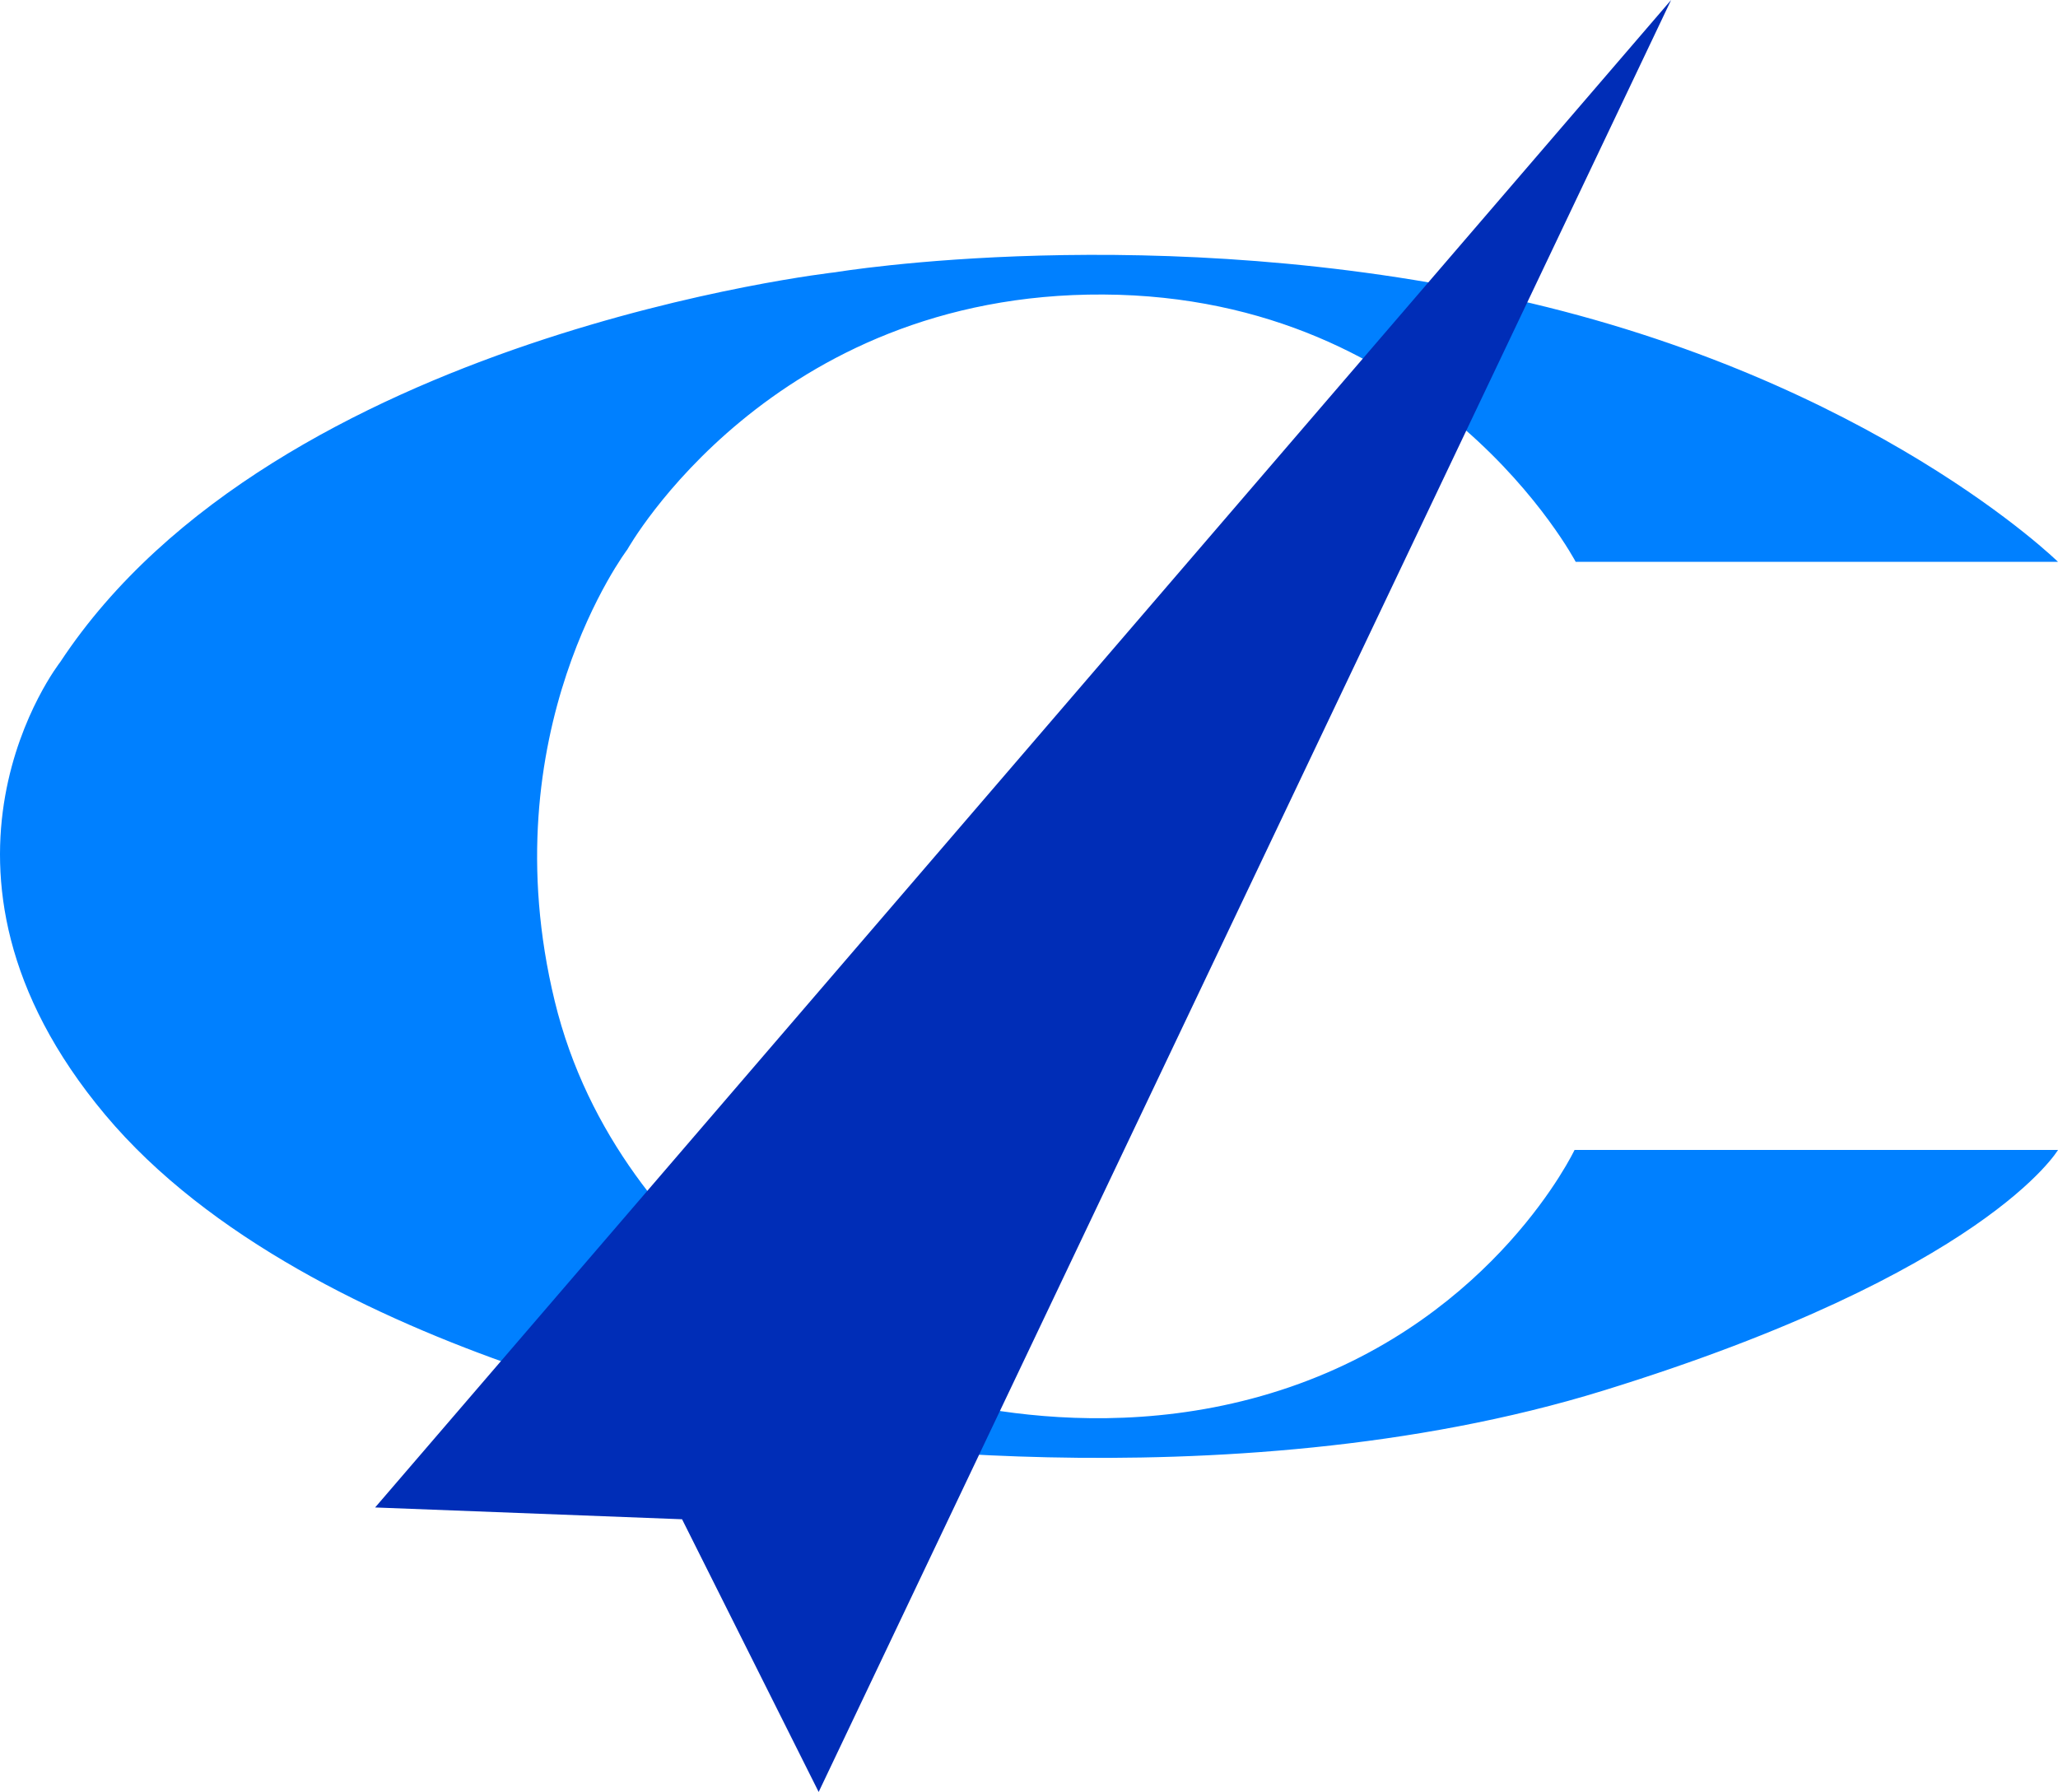 <svg viewBox="0 0 178 155" fill="none" xmlns="http://www.w3.org/2000/svg">
<path d="M136.28 48.598H178.001C178.001 48.598 161.969 32.854 130.956 25.889C99.942 18.924 72.257 23.548 72.257 23.548C72.257 23.548 23.875 28.944 5.207 57.269C5.207 57.269 -8.782 75.075 9.099 96.425C26.981 117.775 67.354 124.165 67.354 124.165C67.354 124.165 105.615 130.493 138.684 120.279C171.752 110.065 178.001 99.468 178.001 99.468H136.185C136.185 99.468 129.38 113.854 111.565 119.976C93.749 126.098 77.364 119.881 77.364 119.881C77.364 119.881 53.634 109.896 47.977 86.585C42.319 63.275 54.263 47.525 54.263 47.525C54.263 47.525 66.678 25.318 95.436 25.475C124.193 25.632 136.283 48.595 136.283 48.595L136.28 48.598Z" fill="#0080FF"/>
<path d="M32.445 130.391L144.537 0L70.808 155L58.993 131.411L32.445 130.391Z" fill="#002DB7"/>
</svg>

